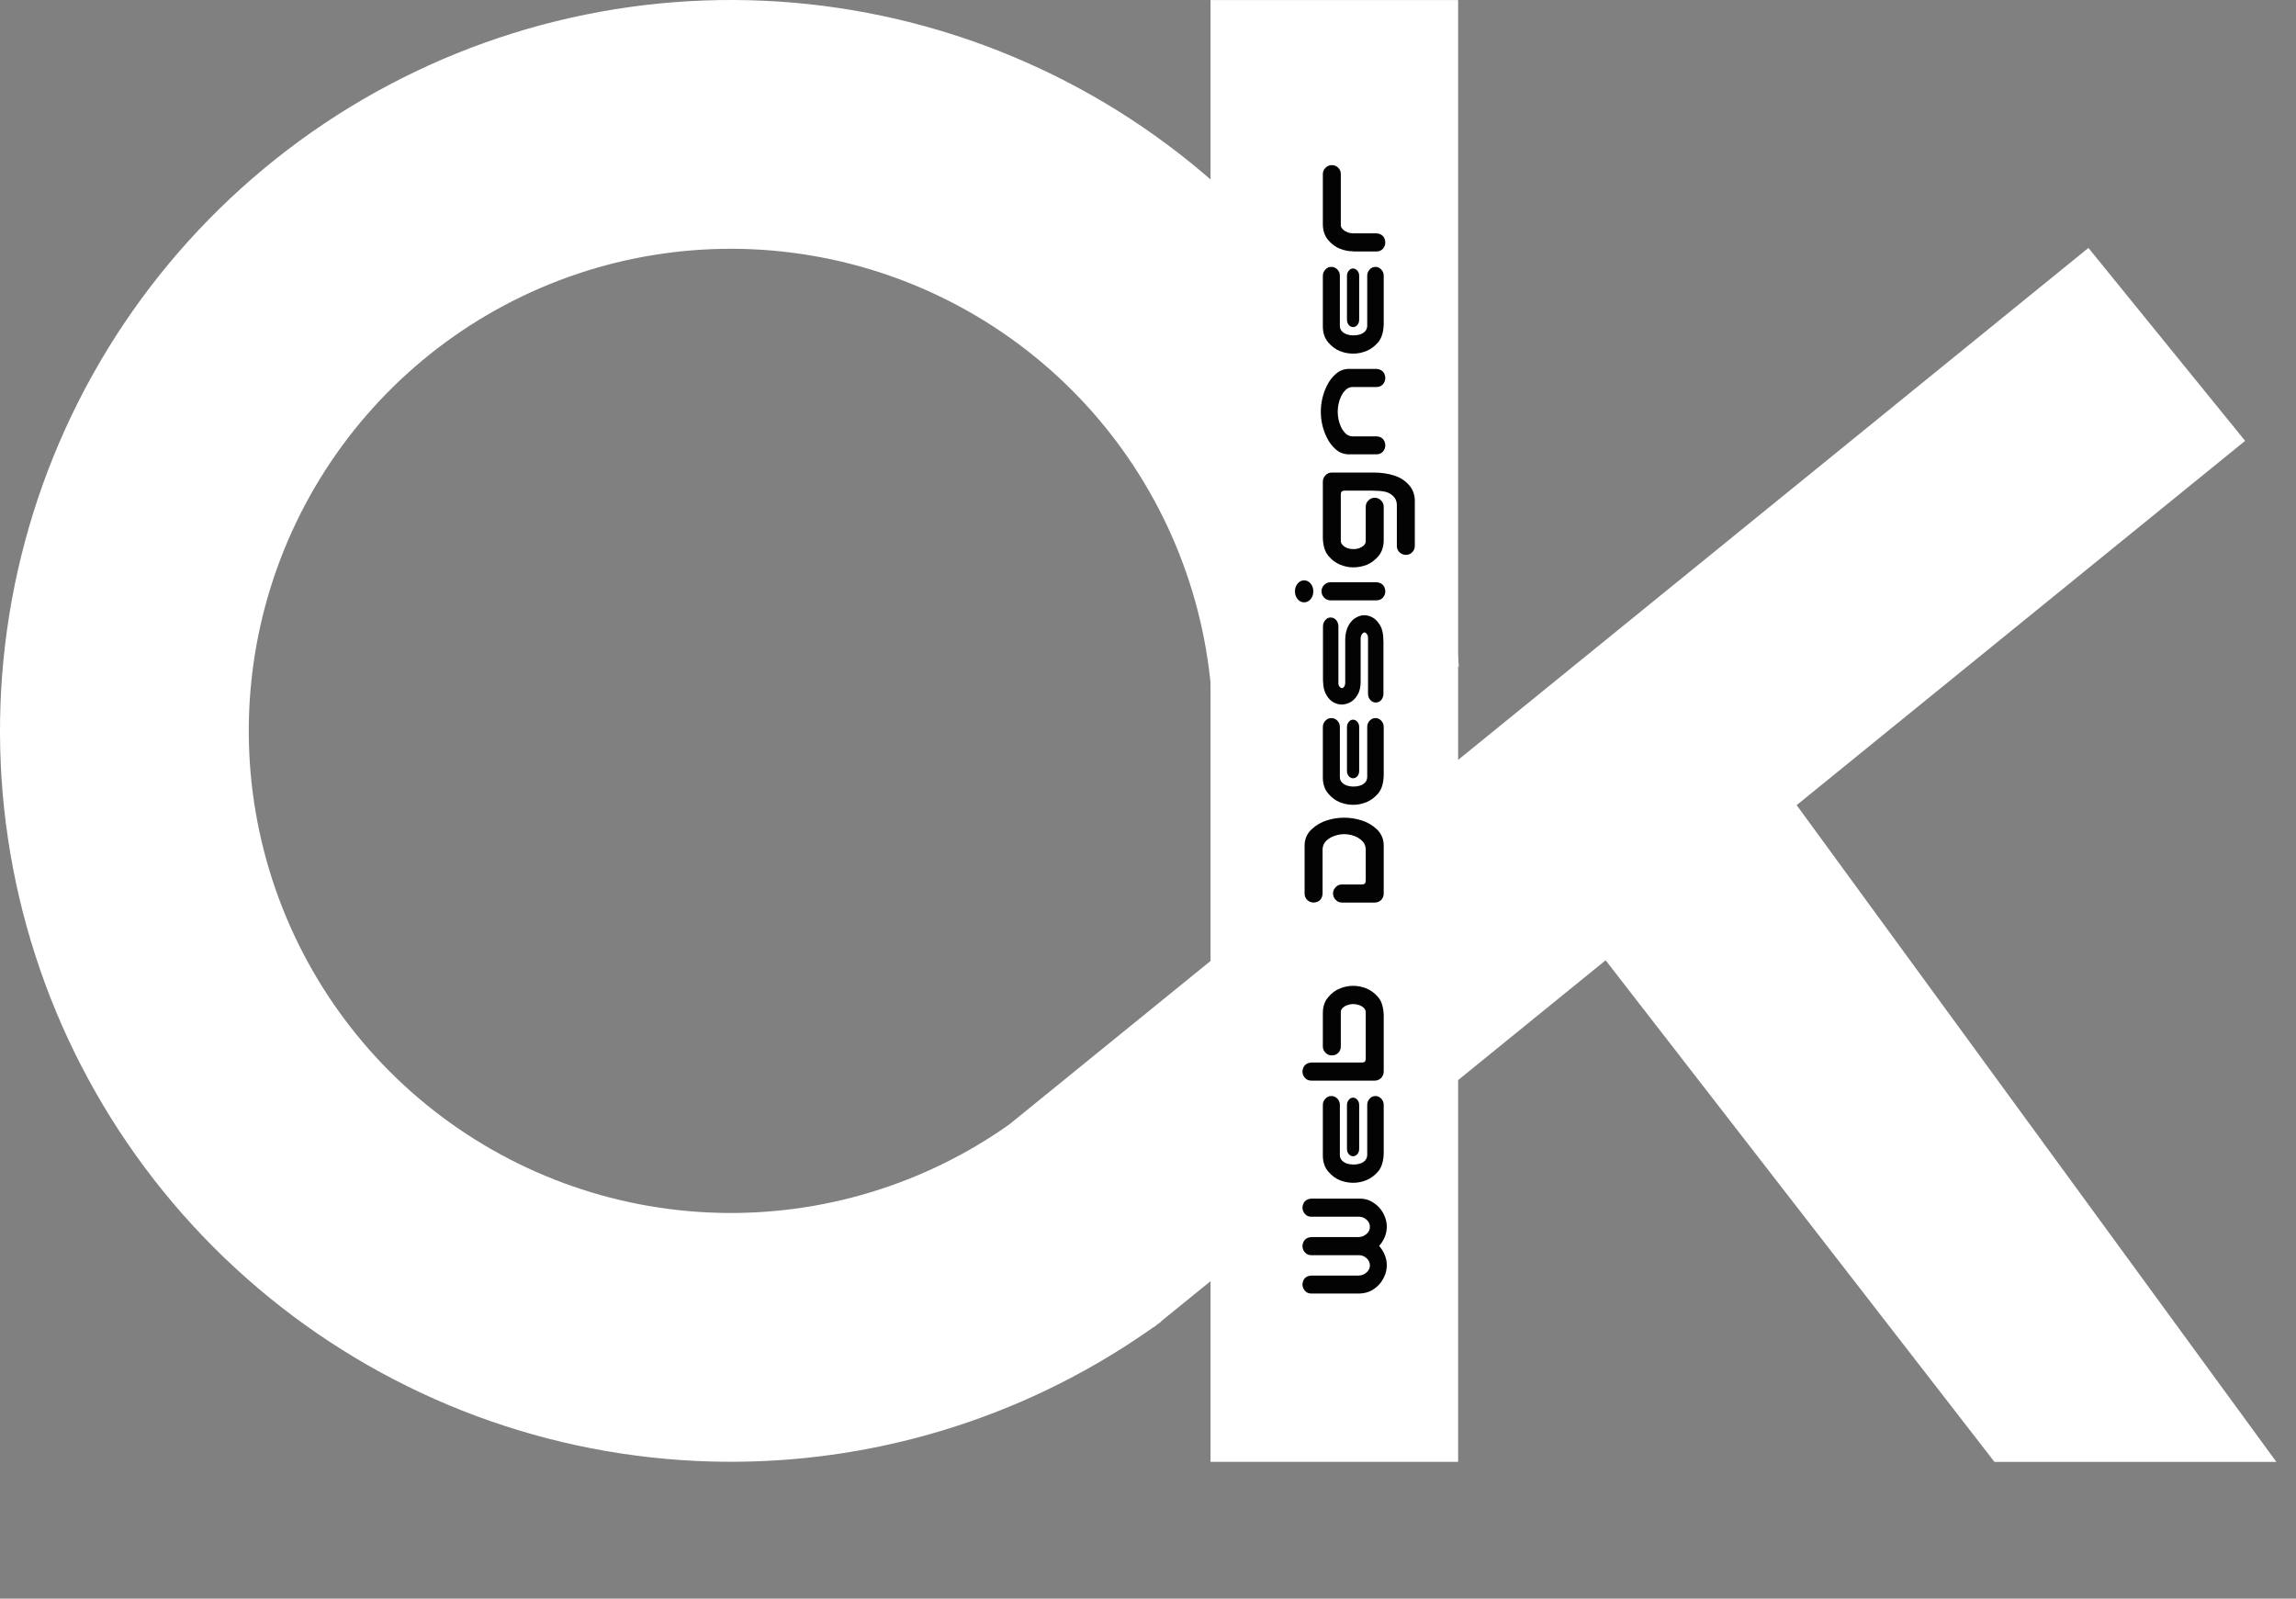 <svg width="5017" height="3493" viewBox="0 0 5017 3493" fill="none" xmlns="http://www.w3.org/2000/svg">
<rect x="0" y="0" width="5017" height="3493" fill="#808080" stroke="none"/>
<rect x="3186.14" y="3194.14" width="541" height="3194" transform="rotate(-180 3186.14 3194.14)" fill="white"/>
<path d="M3428.14 1994.59L3855.71 1663.14L4974.14 3194.33L4358.17 3194.33L3428.14 1994.59Z" fill="white"/>
<path fill-rule="evenodd" clip-rule="evenodd" d="M2371.24 882.721C2529.02 1053.74 2625.73 1272.19 2646.28 1503.96L2888.93 1482.45L2945.11 1477.47L3187.76 1455.95L3187.75 1455.8C3178.8 1355.01 3160.35 1255.88 3132.94 1159.63C3064.82 920.4 2941.33 698.981 2770.78 514.116C2531.59 254.84 2213.27 82.058 1865.54 22.741C1517.8 -36.575 1160.21 20.911 848.586 186.228C536.962 351.544 288.843 615.387 142.96 936.568C-2.922 1257.75 -38.358 1618.19 42.185 1961.64C122.729 2305.08 314.718 2612.19 588.183 2835.02C861.648 3057.86 1201.2 3183.88 1553.83 3193.42C1805.26 3200.22 2053.25 3147.53 2278.22 3041.42C2362.62 3001.62 2443.78 2954.3 2520.67 2899.79L2521.02 2900.23L2528.06 2894.52C2531.11 2892.32 2534.16 2890.12 2537.2 2887.9L2537.43 2887.74L2537.05 2887.21L4905.83 963.277L4563.43 541.713L2205.21 2457.07C2019.51 2588.4 1796.15 2656.17 1568.52 2650.01C1335.93 2643.72 1111.96 2560.6 931.576 2413.61C751.196 2266.63 624.558 2064.05 571.431 1837.52C518.304 1610.98 541.677 1373.23 637.903 1161.37C734.128 949.52 897.79 775.487 1103.34 666.443C1308.89 557.399 1544.76 519.48 1774.13 558.606C2003.5 597.732 2213.46 711.7 2371.24 882.721Z" fill="white"/>
<path d="M3030.29 2764.57C3030.29 2771.21 3029.12 2777.86 3026.78 2784.5C3024.43 2790.94 3021.01 2797.19 3016.52 2803.25C3011.83 2809.3 3005.68 2814.57 2998.07 2819.07C2990.45 2823.56 2981.37 2826 2970.82 2826.39H2865.06C2859.59 2826.39 2855.1 2824.44 2851.58 2820.53C2847.87 2816.43 2846.01 2811.64 2846.01 2806.18C2846.99 2794.46 2853.34 2788.11 2865.06 2787.13H2968.48C2973.16 2786.94 2977.17 2785.96 2980.49 2784.2C2983.61 2782.45 2986.15 2780.49 2988.1 2778.34C2989.86 2776.2 2991.23 2774.05 2992.21 2771.9C2992.99 2769.55 2993.38 2767.21 2993.38 2764.87C2993.38 2762.52 2992.99 2760.18 2992.21 2757.84C2991.23 2755.49 2989.86 2753.25 2988.1 2751.1C2986.15 2748.95 2983.61 2747 2980.49 2745.24C2977.17 2743.48 2973.16 2742.6 2968.48 2742.6H2865.06C2859.59 2742.6 2855.1 2740.65 2851.58 2736.74C2847.87 2732.64 2846.01 2727.86 2846.01 2722.39C2846.99 2710.67 2853.34 2704.22 2865.06 2703.05H2968.48C2973.16 2702.86 2977.07 2701.88 2980.19 2700.12C2983.51 2698.36 2986.15 2696.41 2988.1 2694.26C2989.86 2692.11 2991.23 2689.96 2992.21 2687.82C2992.99 2685.47 2993.38 2683.13 2993.38 2680.79C2993.38 2678.44 2992.99 2676.1 2992.21 2673.75C2991.23 2671.41 2989.86 2669.16 2988.1 2667.02C2986.15 2664.87 2983.61 2662.91 2980.49 2661.16C2977.17 2659.4 2973.16 2658.52 2968.48 2658.52H2865.06C2859.59 2658.52 2855.1 2656.57 2851.58 2652.66C2847.87 2648.56 2846.01 2643.77 2846.01 2638.3C2846.99 2626.59 2853.34 2620.14 2865.06 2618.97H2970.82C2981.37 2618.97 2990.45 2621.31 2998.07 2626C3005.68 2630.49 3011.83 2635.77 3016.52 2641.82C3021.01 2647.68 3024.43 2653.93 3026.78 2660.57C3029.12 2667.02 3030.29 2673.66 3030.29 2680.49C3030.29 2687.13 3029.12 2693.77 3026.78 2700.41C3024.43 2706.86 3020.92 2713.11 3016.23 2719.16C3015.45 2720.34 3014.57 2721.41 3013.59 2722.39C3014.57 2723.56 3015.45 2724.63 3016.23 2725.61C3020.92 2731.66 3024.43 2738.01 3026.78 2744.65C3029.12 2751.1 3030.29 2757.74 3030.29 2764.57ZM3023.55 2520.53C3022.97 2537.72 3018.96 2550.71 3011.54 2559.5C3003.92 2568.29 2995.43 2574.63 2986.05 2578.54C2976.48 2582.45 2966.82 2584.4 2957.05 2584.4C2946.89 2584.4 2937.13 2582.54 2927.75 2578.83C2918.18 2574.93 2909.69 2568.58 2902.26 2559.79C2894.65 2550.8 2890.74 2539.48 2890.55 2525.8V2414.48C2890.55 2409.01 2892.4 2404.42 2896.11 2400.71C2899.63 2396.8 2903.92 2394.85 2909 2394.85C2914.28 2394.85 2918.77 2396.8 2922.48 2400.71C2926 2404.42 2927.75 2409.01 2927.75 2414.48V2524.05C2927.75 2528.34 2929.22 2532.15 2932.15 2535.47C2935.08 2538.6 2938.89 2540.94 2943.57 2542.5C2948.26 2543.87 2952.85 2544.55 2957.34 2544.55C2962.23 2544.55 2967.01 2543.87 2971.7 2542.5C2976.39 2540.94 2980.19 2538.6 2983.12 2535.47C2985.86 2532.15 2987.32 2528.34 2987.52 2524.05V2414.48C2987.52 2409.01 2989.28 2404.42 2992.79 2400.71C2996.31 2396.8 3000.51 2394.85 3005.39 2394.85C3010.47 2394.85 3014.76 2396.8 3018.28 2400.71C3021.8 2404.42 3023.55 2409.01 3023.55 2414.48V2520.53ZM2956.46 2398.36C2960.17 2398.36 2963.4 2400.02 2966.13 2403.34C2968.67 2406.27 2969.94 2409.98 2969.94 2414.48V2510.28C2969.94 2514.77 2968.67 2518.58 2966.13 2521.7C2963.4 2524.83 2960.17 2526.39 2956.46 2526.39C2952.95 2526.39 2949.82 2524.83 2947.09 2521.7C2944.55 2518.58 2943.28 2514.77 2943.28 2510.28V2414.48C2943.28 2409.98 2944.65 2406.18 2947.38 2403.05C2949.92 2399.93 2952.95 2398.36 2956.46 2398.36ZM2865.06 2321.61H2976.68C2981.56 2321.61 2984.1 2319.07 2984.3 2313.99V2211.45C2984.1 2207.74 2982.54 2204.52 2979.61 2201.78C2976.48 2199.05 2972.97 2197.09 2969.06 2195.92C2964.96 2194.55 2960.86 2193.87 2956.76 2193.87C2952.85 2193.87 2948.94 2194.55 2945.04 2195.92C2940.94 2197.09 2937.42 2199.05 2934.49 2201.78C2931.37 2204.52 2929.8 2207.74 2929.8 2211.45V2286.45C2929.8 2291.92 2927.95 2296.61 2924.24 2300.51C2920.33 2304.22 2915.64 2306.08 2910.17 2306.08C2904.71 2306.08 2900.12 2304.12 2896.41 2300.22C2892.5 2296.51 2890.55 2291.92 2890.55 2286.45V2212.62C2890.74 2198.95 2894.65 2187.72 2902.26 2178.93C2909.69 2169.95 2918.18 2163.6 2927.75 2159.89C2937.13 2155.98 2946.89 2154.03 2957.05 2154.03C2966.82 2154.03 2976.48 2155.98 2986.05 2159.89C2995.43 2163.79 3003.92 2170.14 3011.54 2178.93C3018.96 2187.72 3022.97 2200.71 3023.55 2217.89V2340.94C3023.55 2346.41 3021.8 2351.1 3018.28 2355C3014.57 2358.91 3009.98 2360.96 3004.51 2361.16H2865.06C2859.59 2361.16 2855.1 2359.2 2851.58 2355.3C2847.87 2351.2 2846.01 2346.41 2846.01 2340.94C2846.99 2329.22 2853.34 2322.78 2865.06 2321.61ZM2850.7 1845.24C2851.48 1831.57 2856.76 1820.34 2866.52 1811.55C2876.09 1802.76 2887.03 1796.41 2899.33 1792.5C2911.64 1788.6 2924.24 1786.64 2937.13 1786.64C2950.02 1786.64 2962.62 1788.6 2974.92 1792.5C2987.23 1796.21 2998.26 1802.56 3008.03 1811.55C3017.6 1820.34 3022.77 1831.57 3023.55 1845.24V1953.05C3023.36 1958.32 3021.5 1962.82 3017.99 1966.53C3014.28 1970.04 3009.78 1971.9 3004.51 1972.09H2931.85C2926.39 1971.9 2921.89 1969.85 2918.38 1965.94C2914.67 1962.04 2912.81 1957.35 2912.81 1951.88C2913.01 1946.61 2914.96 1942.11 2918.67 1938.4C2922.19 1934.69 2926.58 1932.74 2931.85 1932.54H2976.39C2981.66 1932.54 2984.3 1929.81 2984.3 1924.34V1855.2C2983.91 1847.78 2981.07 1841.62 2975.8 1836.74C2970.53 1831.86 2964.57 1828.34 2957.93 1826.2C2951.09 1823.85 2944.16 1822.68 2937.13 1822.68C2930.1 1822.68 2923.26 1823.85 2916.62 1826.2C2909.78 1828.34 2903.73 1831.86 2898.46 1836.74C2893.18 1841.62 2890.35 1847.78 2889.96 1855.2V1953.05C2888.98 1964.77 2882.64 1971.12 2870.92 1972.09C2865.45 1972.09 2860.76 1970.34 2856.85 1966.82C2852.95 1963.11 2850.9 1958.52 2850.7 1953.05V1845.24ZM3023.55 1694.65C3022.97 1711.84 3018.96 1724.83 3011.54 1733.62C3003.92 1742.41 2995.43 1748.75 2986.05 1752.66C2976.48 1756.57 2966.82 1758.52 2957.05 1758.52C2946.89 1758.52 2937.13 1756.66 2927.75 1752.95C2918.18 1749.05 2909.69 1742.7 2902.26 1733.91C2894.65 1724.93 2890.74 1713.6 2890.55 1699.93V1588.6C2890.55 1583.13 2892.4 1578.54 2896.11 1574.83C2899.63 1570.92 2903.92 1568.97 2909 1568.97C2914.28 1568.97 2918.77 1570.92 2922.48 1574.83C2926 1578.54 2927.75 1583.13 2927.75 1588.6V1698.17C2927.75 1702.46 2929.22 1706.27 2932.15 1709.59C2935.08 1712.72 2938.89 1715.06 2943.57 1716.62C2948.26 1717.99 2952.85 1718.68 2957.34 1718.68C2962.23 1718.68 2967.01 1717.99 2971.7 1716.62C2976.39 1715.06 2980.19 1712.72 2983.12 1709.59C2985.86 1706.27 2987.32 1702.46 2987.52 1698.17V1588.6C2987.52 1583.13 2989.28 1578.54 2992.79 1574.83C2996.31 1570.92 3000.51 1568.97 3005.39 1568.97C3010.47 1568.97 3014.76 1570.92 3018.28 1574.83C3021.8 1578.54 3023.55 1583.13 3023.55 1588.6V1694.65ZM2956.46 1572.48C2960.17 1572.48 2963.4 1574.14 2966.13 1577.46C2968.67 1580.39 2969.94 1584.11 2969.94 1588.6V1684.4C2969.94 1688.89 2968.67 1692.7 2966.13 1695.82C2963.4 1698.95 2960.17 1700.51 2956.46 1700.51C2952.95 1700.51 2949.82 1698.95 2947.09 1695.82C2944.55 1692.7 2943.28 1688.89 2943.28 1684.4V1588.6C2943.28 1584.11 2944.65 1580.3 2947.38 1577.17C2949.92 1574.05 2952.95 1572.48 2956.46 1572.48ZM2907.54 1349.24C2912.42 1349.24 2916.52 1351.2 2919.84 1355.1C2922.97 1358.81 2924.53 1363.4 2924.53 1368.87V1492.8C2924.53 1495.34 2925.02 1497.39 2926 1498.95C2926.97 1500.51 2928.05 1501.68 2929.22 1502.46C2930.19 1503.25 2931.07 1503.64 2931.85 1503.64C2932.83 1503.64 2933.91 1503.25 2935.08 1502.46C2936.05 1501.68 2937.03 1500.51 2938.01 1498.95C2938.79 1497.39 2939.28 1495.34 2939.47 1492.8V1397C2939.67 1384.69 2942.11 1374.54 2946.8 1366.53C2951.29 1358.52 2956.66 1352.86 2962.91 1349.54C2968.96 1346.02 2975.12 1344.26 2981.37 1344.26C2987.42 1344.26 2993.57 1346.02 2999.82 1349.54C3005.88 1353.05 3011.25 1358.81 3015.94 1366.82C3020.43 1374.63 3022.67 1384.69 3022.67 1397C3022.87 1399.14 3022.97 1400.71 3022.97 1401.68V1515.36C3022.97 1520.82 3021.41 1525.51 3018.28 1529.42C3014.96 1533.13 3010.96 1534.98 3006.27 1534.98C3001.39 1534.98 2997.28 1533.03 2993.96 1529.12C2990.84 1525.41 2989.28 1520.82 2989.28 1515.36V1394.65C2989.47 1391.72 2989.08 1389.38 2988.1 1387.62C2987.13 1385.67 2986.05 1384.2 2984.88 1383.23C2983.71 1382.25 2982.54 1381.76 2981.37 1381.76C2980.78 1381.76 2979.8 1382.25 2978.44 1383.23C2976.87 1384.2 2975.7 1385.67 2974.92 1387.62C2973.94 1389.38 2973.36 1391.72 2973.16 1394.65V1490.75C2972.97 1502.07 2970.62 1511.45 2966.13 1518.87C2961.44 1526.29 2956.07 1531.57 2950.02 1534.69C2943.96 1537.82 2937.91 1539.38 2931.85 1539.38C2925.8 1539.38 2919.84 1537.82 2913.98 1534.69C2907.93 1531.37 2902.75 1526.1 2898.46 1518.87C2893.96 1511.45 2891.52 1502.07 2891.13 1490.75C2890.94 1488.79 2890.84 1487.33 2890.84 1486.35V1368.87C2890.84 1363.4 2892.5 1358.81 2895.82 1355.1C2898.94 1351.2 2902.85 1349.24 2907.54 1349.24ZM2887.62 1291.53C2887.81 1286.25 2889.76 1281.76 2893.48 1278.05C2896.99 1274.34 2901.39 1272.39 2906.66 1272.19H3008.03C3019.75 1273.36 3026.09 1279.81 3027.07 1291.53C3027.07 1297 3025.31 1301.78 3021.8 1305.88C3018.08 1309.79 3013.5 1311.74 3008.03 1311.74H2906.66C2901.19 1311.55 2896.7 1309.5 2893.18 1305.59C2889.47 1301.68 2887.62 1297 2887.62 1291.53ZM2849.53 1316.14C2844.06 1316.14 2839.37 1313.79 2835.47 1309.11C2831.56 1304.42 2829.61 1298.75 2829.61 1292.11C2829.61 1285.47 2831.56 1279.81 2835.47 1275.12C2839.37 1270.43 2844.06 1268.09 2849.53 1268.09C2855.19 1268.09 2859.98 1270.43 2863.89 1275.12C2867.79 1279.81 2869.75 1285.47 2869.75 1292.11C2869.75 1298.75 2867.79 1304.42 2863.89 1309.11C2859.98 1313.79 2855.19 1316.14 2849.53 1316.14ZM2937.42 1072.09C2932.54 1072.09 2930 1074.63 2929.8 1079.71V1182.25C2930 1185.96 2931.66 1189.18 2934.78 1191.92C2937.71 1194.65 2941.23 1196.7 2945.33 1198.07C2949.24 1199.24 2953.24 1199.83 2957.34 1199.83C2961.25 1199.83 2965.25 1199.24 2969.35 1198.07C2973.26 1196.7 2976.78 1194.65 2979.9 1191.92C2982.83 1189.18 2984.3 1185.96 2984.3 1182.25V1107.25C2984.3 1101.78 2986.25 1097.19 2990.16 1093.48C2993.87 1089.57 2998.46 1087.62 3003.92 1087.62C3009.39 1087.62 3013.98 1089.57 3017.69 1093.48C3021.6 1097.19 3023.55 1101.78 3023.55 1107.25V1181.08C3023.36 1194.75 3019.55 1206.08 3012.13 1215.06C3004.51 1223.85 2996.01 1230.2 2986.64 1234.11C2977.07 1237.82 2967.21 1239.67 2957.05 1239.67C2947.28 1239.67 2937.71 1237.72 2928.34 1233.81C2918.77 1229.91 2910.27 1223.56 2902.85 1214.77C2895.23 1205.98 2891.13 1192.99 2890.55 1175.8V1052.76C2890.55 1047.29 2892.4 1042.6 2896.11 1038.7C2899.63 1034.79 2904.12 1032.74 2909.59 1032.54H3002.17C3017.79 1032.54 3032.54 1034.69 3046.41 1038.99C3058.71 1042.89 3069.06 1049.34 3077.46 1058.32C3086.05 1067.11 3090.74 1078.34 3091.52 1092.02V1193.38C3091.33 1198.66 3089.37 1203.15 3085.66 1206.86C3082.15 1210.38 3077.75 1212.23 3072.48 1212.43C3067.01 1212.43 3062.32 1210.67 3058.42 1207.15C3054.51 1203.44 3052.46 1198.85 3052.26 1193.38V1101.98C3051.87 1094.55 3049.04 1088.4 3043.77 1083.52C3038.5 1078.64 3032.34 1075.51 3025.31 1074.14C3018.28 1072.78 3009.2 1072.09 2998.07 1072.09H2937.42ZM2886.15 899.535C2886.15 889.379 2887.32 879.418 2889.67 869.652C2892.01 859.691 2895.53 850.219 2900.21 841.234C2904.71 832.25 2910.76 824.34 2918.38 817.504C2926 810.473 2935.08 806.664 2945.62 806.078H2957.93H3008.03C3019.75 807.25 3026.09 813.695 3027.07 825.414C3027.07 830.883 3025.31 835.668 3021.8 839.77C3018.08 843.676 3013.5 845.629 3008.03 845.629H2995.14H2954.71C2948.65 846.02 2943.67 848.363 2939.76 852.66C2935.66 856.762 2932.44 861.449 2930.1 866.723C2927.75 871.801 2926 877.172 2924.82 882.836C2923.65 888.305 2923.07 893.871 2923.07 899.535C2923.07 905.199 2923.65 910.863 2924.82 916.527C2926 921.996 2927.75 927.367 2930.1 932.641C2932.44 937.719 2935.66 942.406 2939.76 946.703C2943.67 950.805 2948.65 953.051 2954.71 953.441H2995.14H3008.03C3019.75 954.418 3026.09 960.766 3027.07 972.484C3027.07 977.953 3025.31 982.738 3021.8 986.84C3018.08 990.746 3013.5 992.699 3008.03 992.699H2957.93H2945.62C2935.08 992.113 2926 988.402 2918.38 981.566C2910.76 974.73 2904.71 966.82 2900.21 957.836C2895.53 948.852 2892.01 939.477 2889.67 929.711C2887.32 919.75 2886.15 909.691 2886.15 899.535ZM3023.55 708.812C3022.97 726 3018.96 738.988 3011.54 747.777C3003.92 756.566 2995.43 762.914 2986.05 766.82C2976.48 770.727 2966.82 772.68 2957.05 772.68C2946.89 772.68 2937.13 770.824 2927.75 767.113C2918.18 763.207 2909.69 756.859 2902.26 748.07C2894.65 739.086 2890.74 727.758 2890.55 714.086V602.758C2890.55 597.289 2892.4 592.699 2896.11 588.988C2899.63 585.082 2903.92 583.129 2909 583.129C2914.28 583.129 2918.77 585.082 2922.48 588.988C2926 592.699 2927.75 597.289 2927.75 602.758V712.328C2927.75 716.625 2929.22 720.434 2932.15 723.754C2935.08 726.879 2938.89 729.223 2943.57 730.785C2948.26 732.152 2952.85 732.836 2957.34 732.836C2962.23 732.836 2967.01 732.152 2971.7 730.785C2976.39 729.223 2980.19 726.879 2983.12 723.754C2985.86 720.434 2987.32 716.625 2987.52 712.328L2987.52 602.758C2987.52 597.289 2989.28 592.699 2992.79 588.988C2996.31 585.082 3000.51 583.129 3005.39 583.129C3010.47 583.129 3014.76 585.082 3018.28 588.988C3021.8 592.699 3023.55 597.289 3023.55 602.758L3023.55 708.812ZM2956.46 586.645C2960.17 586.645 2963.4 588.305 2966.13 591.625C2968.67 594.555 2969.94 598.266 2969.94 602.758L2969.94 698.559C2969.94 703.051 2968.67 706.859 2966.13 709.984C2963.4 713.109 2960.17 714.672 2956.46 714.672C2952.95 714.672 2949.82 713.109 2947.09 709.984C2944.55 706.859 2943.28 703.051 2943.28 698.559V602.758C2943.28 598.266 2944.65 594.457 2947.38 591.332C2949.92 588.207 2952.95 586.645 2956.46 586.645ZM2927.46 543.285C2918.08 539.574 2909.69 533.324 2902.26 524.535C2894.65 515.551 2890.74 504.223 2890.55 490.551V380.395C2890.55 374.926 2892.5 370.336 2896.41 366.625C2900.12 362.719 2904.71 360.766 2910.17 360.766C2915.64 360.766 2920.33 362.719 2924.24 366.625C2927.95 370.336 2929.8 374.926 2929.8 380.395V491.723C2929.8 495.434 2931.37 498.656 2934.49 501.391C2937.42 504.125 2940.94 506.273 2945.04 507.836C2949.14 509.203 2953.05 509.887 2956.76 509.887H3008.03C3019.75 511.059 3026.09 517.504 3027.07 529.223C3027.07 534.691 3025.31 539.477 3021.8 543.578C3018.08 547.484 3013.5 549.438 3008.03 549.438H2957.05V549.145C2946.89 549.145 2937.03 547.191 2927.46 543.285Z" fill="#030303"/>
</svg>

